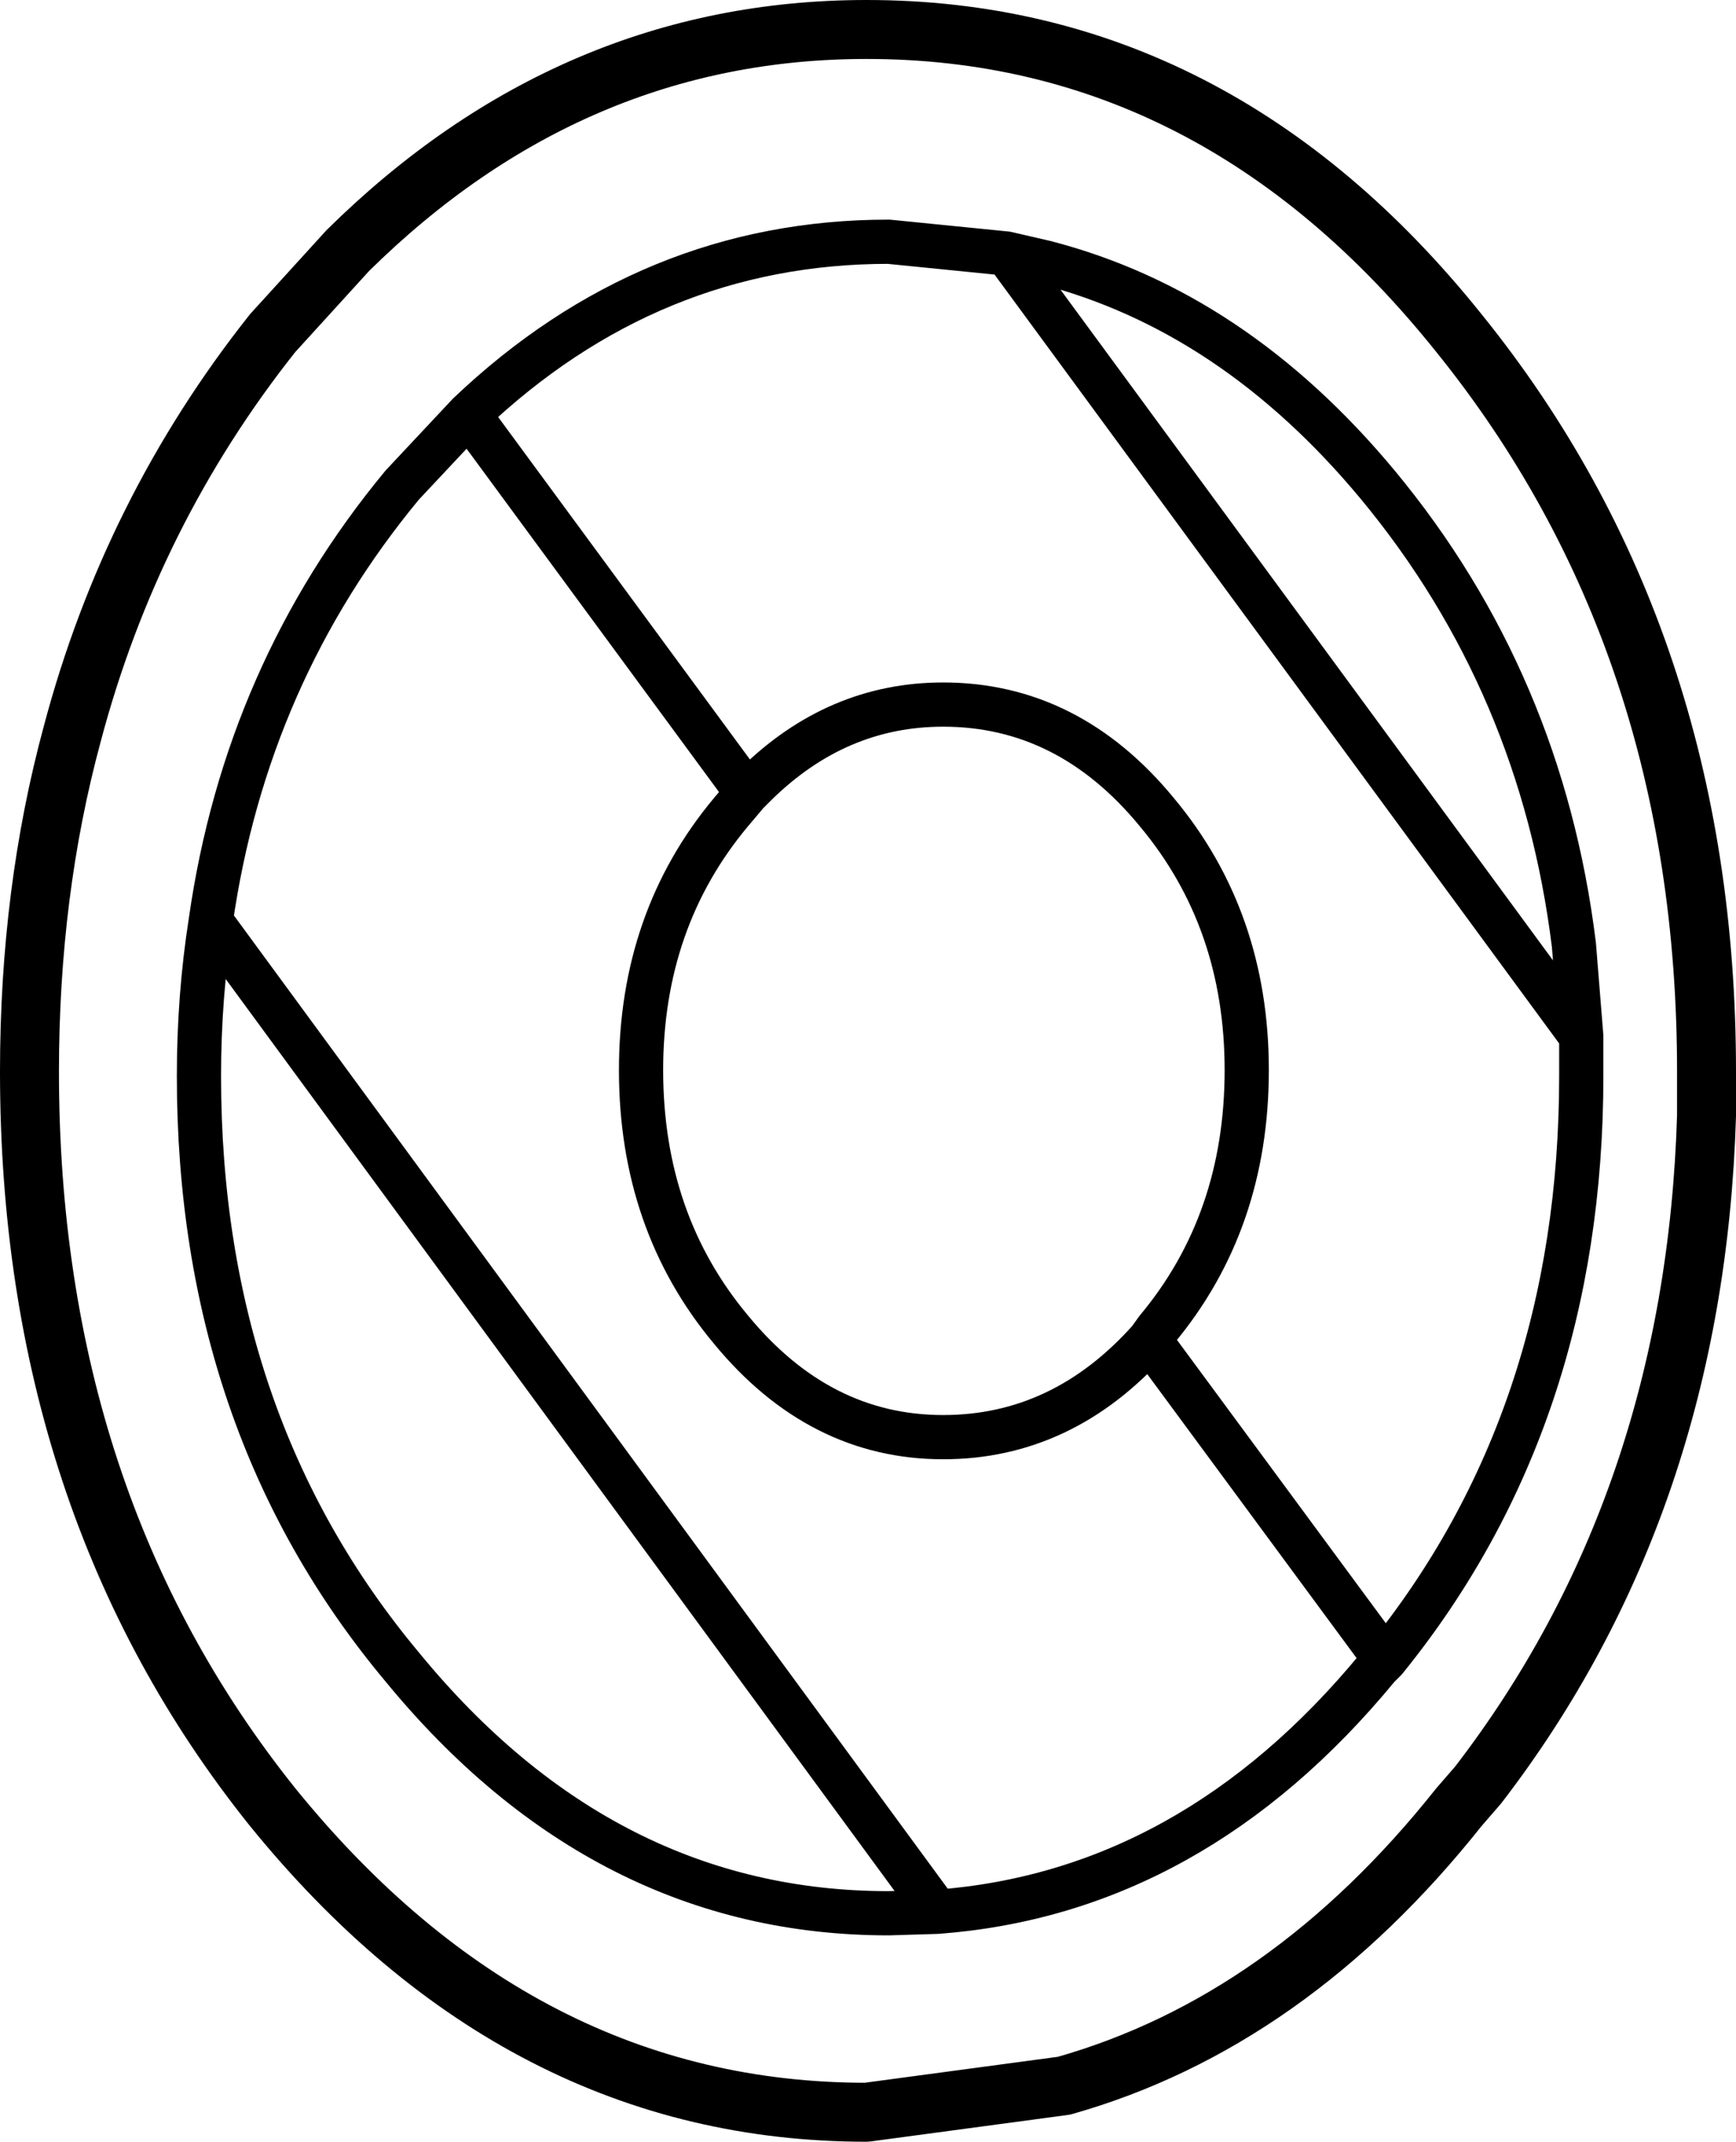 <?xml version="1.0" encoding="UTF-8" standalone="no"?>
<svg xmlns:xlink="http://www.w3.org/1999/xlink" height="72.65px" width="58.9px" xmlns="http://www.w3.org/2000/svg">
  <g transform="matrix(1.0, 0.0, 0.0, 1.0, 29.45, 36.3)">
    <path d="M0.7 -28.1 L4.7 -27.7 6.0 -27.4 Q12.4 -25.75 17.3 -19.85 22.85 -13.15 23.95 -4.25 L24.2 -1.15 24.2 0.2 Q24.2 11.8 17.55 20.0 L17.3 20.25 Q11.0 27.9 2.35 28.55 L0.7 28.6 Q-8.95 28.6 -15.8 20.25 -22.7 12.0 -22.7 0.2 -22.7 -2.5 -22.3 -5.05 -21.1 -13.45 -15.8 -19.85 L-13.55 -22.25 Q-7.4 -28.1 0.7 -28.1 M24.2 -1.15 L4.7 -27.7 M-13.55 -22.25 L-4.1 -9.4 -3.8 -9.7 Q-1.05 -12.4 2.55 -12.4 6.8 -12.4 9.8 -8.75 12.85 -5.1 12.85 0.0 12.85 5.15 9.8 8.8 L9.55 9.15 17.55 20.0 M9.55 9.15 Q6.6 12.45 2.55 12.45 -1.65 12.45 -4.65 8.8 -7.7 5.15 -7.7 0.0 -7.7 -5.1 -4.65 -8.75 L-4.1 -9.4 M-22.3 -5.05 L2.35 28.55" fill="none" stroke="#000000" stroke-linecap="round" stroke-linejoin="round" stroke-width="1.5"/>
    <path d="M20.05 -25.0 Q28.45 -14.6 28.45 0.05 L28.45 1.55 Q28.05 14.7 20.7 24.25 L20.05 25.0 Q14.25 32.3 6.65 34.45 L-0.05 35.35 Q-11.8 35.35 -20.2 25.0 -28.45 14.7 -28.45 0.05 -28.45 -6.05 -27.0 -11.4 -25.0 -18.95 -20.2 -25.0 L-17.65 -27.8 Q-10.05 -35.3 -0.05 -35.3 11.8 -35.3 20.05 -25.0" fill="none" stroke="#000000" stroke-linecap="round" stroke-linejoin="round" stroke-width="2.0"/>
  </g>
</svg>
